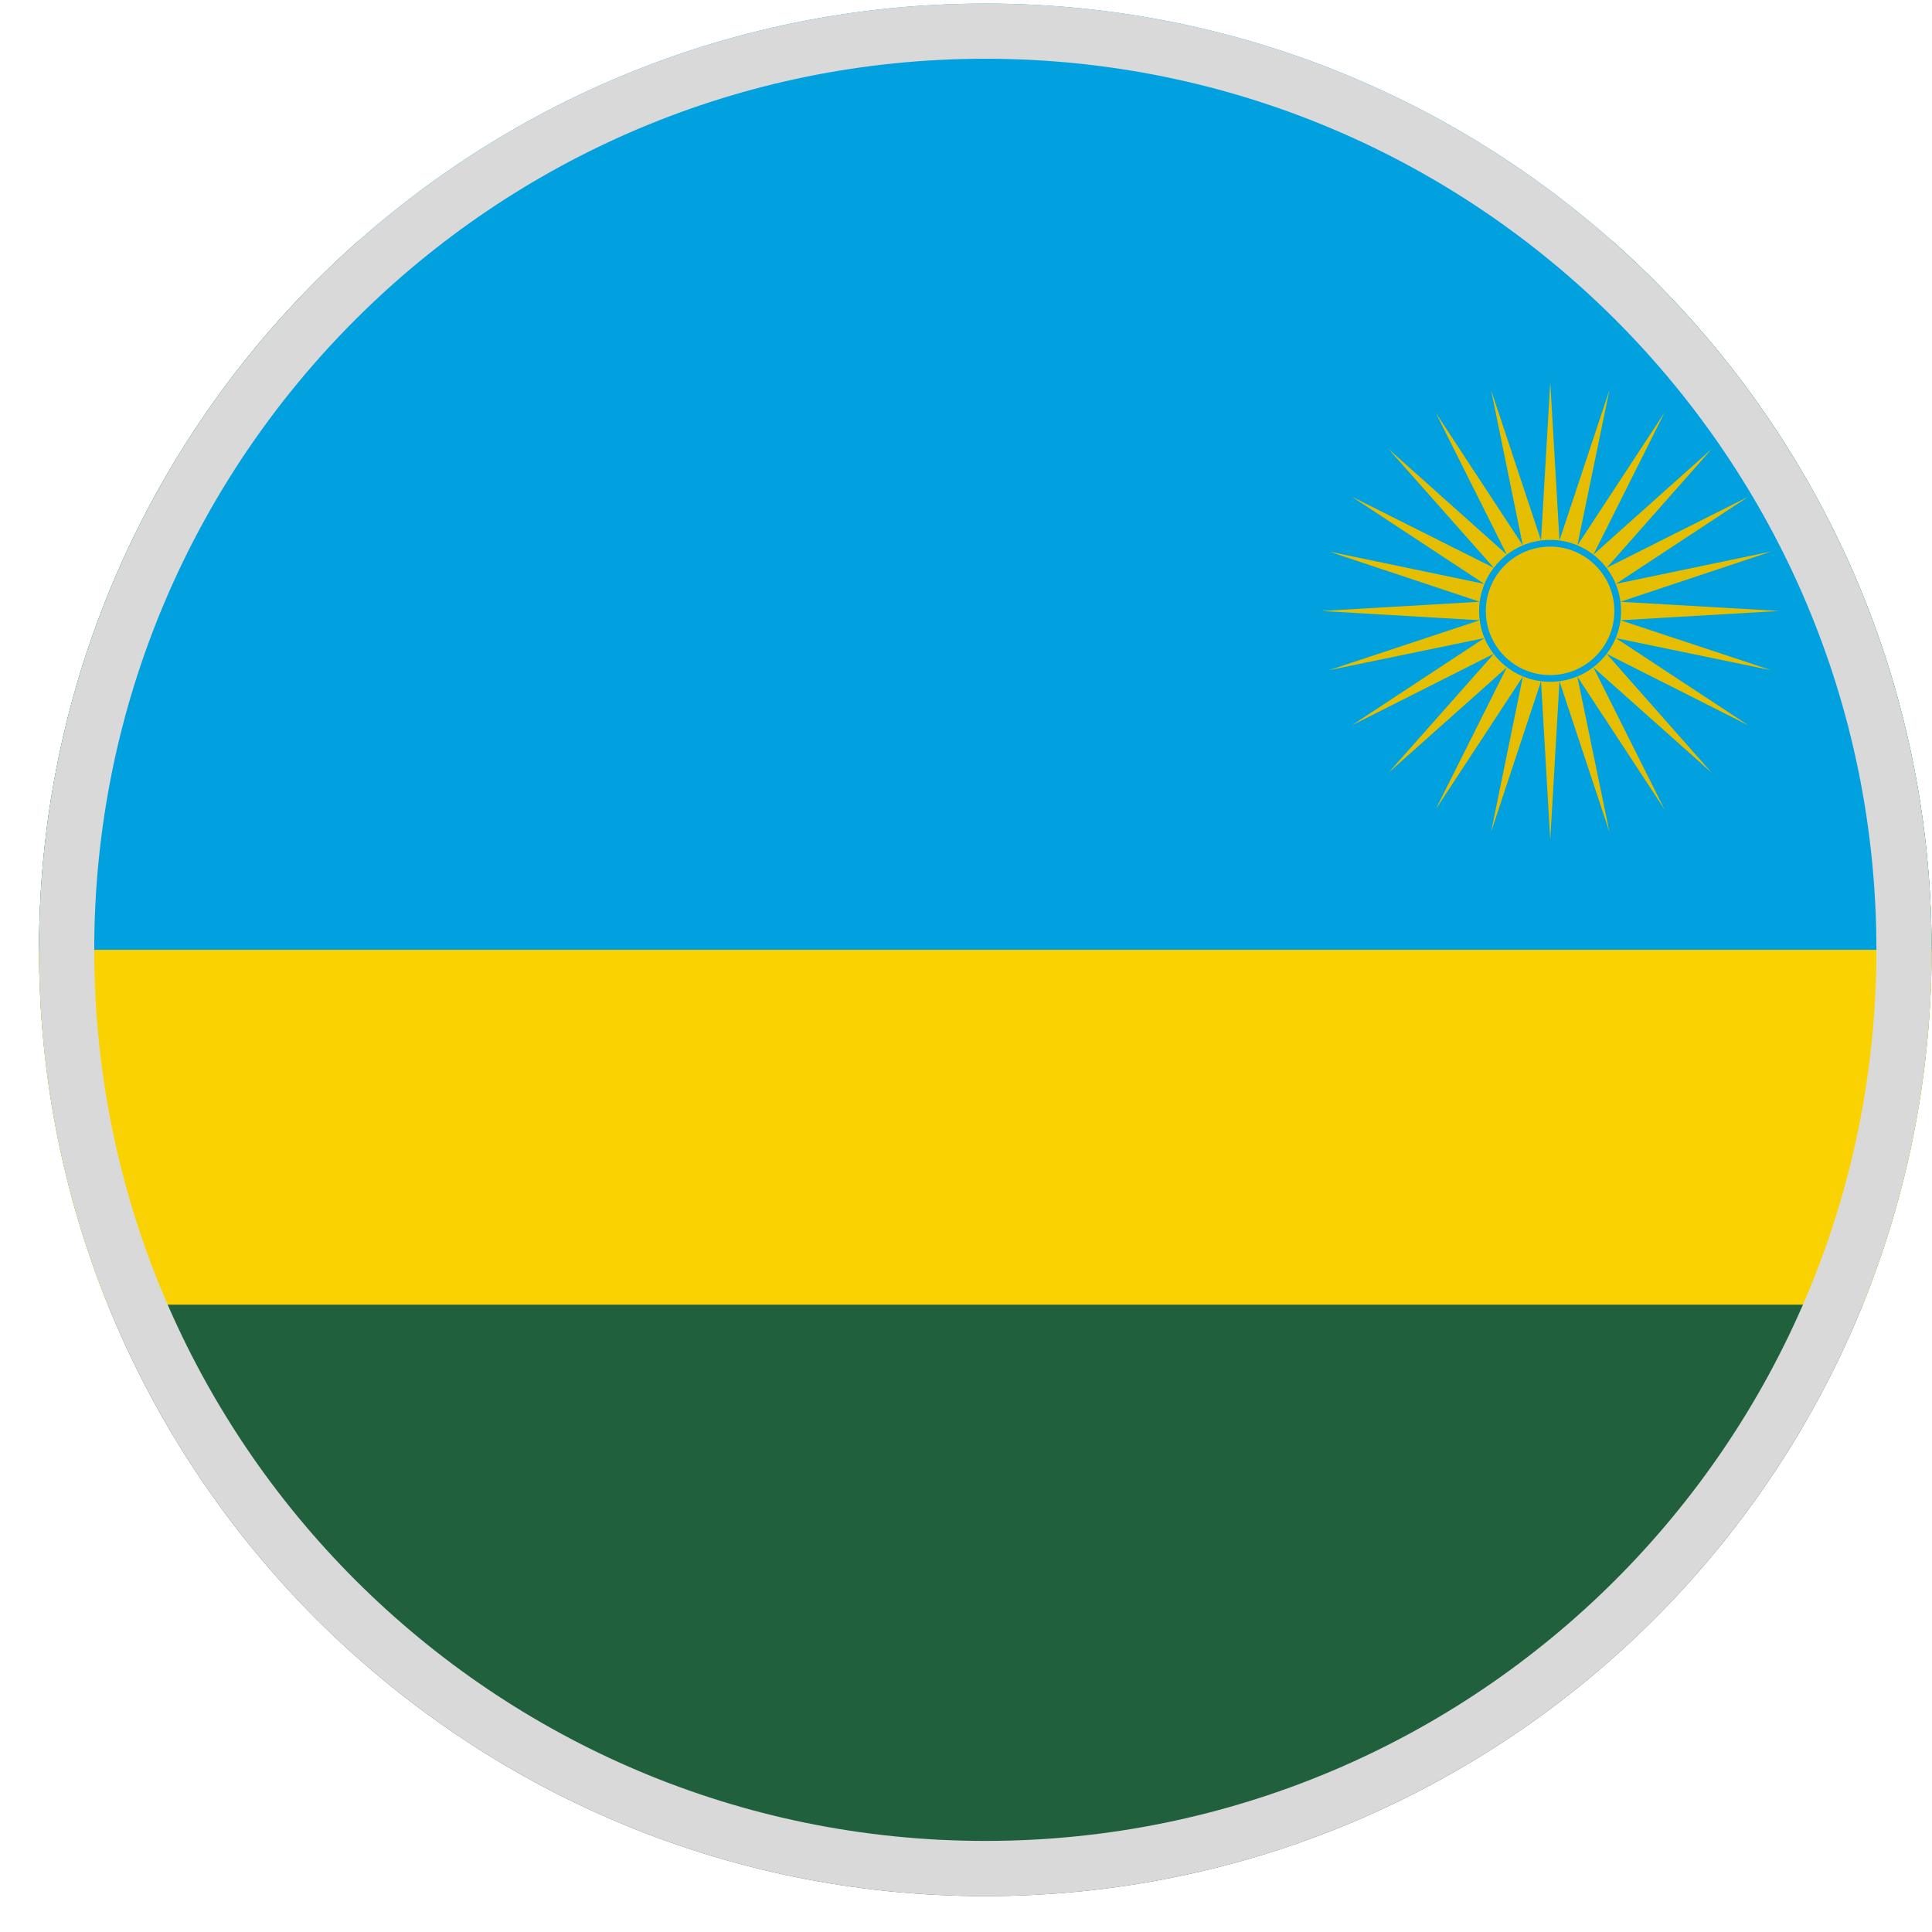 <svg width="49" height="49" viewBox="0 0 49 49" fill="none" xmlns="http://www.w3.org/2000/svg">
<g clip-path="url(#clip0_4012_213597)">
<path fill-rule="evenodd" clip-rule="evenodd" d="M24.99 48.09C38.245 48.09 48.99 37.345 48.99 24.09C48.99 16.922 45.847 10.488 40.865 6.09H9.115C4.132 10.488 0.99 16.922 0.99 24.09C0.99 37.345 11.735 48.09 24.99 48.09Z" fill="#20603D"/>
<path fill-rule="evenodd" clip-rule="evenodd" d="M47.245 33.09C48.37 30.311 48.99 27.273 48.99 24.09C48.99 16.922 45.847 10.488 40.865 6.09H9.115C4.132 10.488 0.99 16.922 0.99 24.09C0.99 27.273 1.609 30.311 2.734 33.09H47.245Z" fill="#FAD201"/>
<path fill-rule="evenodd" clip-rule="evenodd" d="M48.99 24.09C48.99 10.835 38.245 0.09 24.99 0.09C11.735 0.09 0.99 10.835 0.99 24.09H48.99Z" fill="#00A1DE"/>
<path fill-rule="evenodd" clip-rule="evenodd" d="M41.099 15.262L45.123 15.496L41.099 15.731L44.919 16.997L40.982 16.184L44.341 18.395L40.748 16.583C40.978 16.281 41.114 15.905 41.114 15.496C41.114 14.916 40.839 14.397 40.412 14.067L43.412 11.387L40.748 14.403L44.341 12.598L40.982 14.809L44.919 13.989L41.099 15.262ZM40.412 14.067L42.216 10.465L40.007 13.831C40.152 13.892 40.288 13.971 40.412 14.067ZM40.006 13.83L40.818 9.895L39.552 13.707L39.318 9.692L39.084 13.707L37.818 9.895L38.622 13.832C38.836 13.742 39.071 13.693 39.318 13.693C39.562 13.693 39.794 13.742 40.006 13.83ZM38.622 13.832L36.412 10.465L38.216 14.067L35.216 11.387L37.886 14.4C38.076 14.152 38.329 13.954 38.622 13.832ZM37.885 14.401L34.287 12.598L37.646 14.809L33.709 13.989L37.529 15.262L33.513 15.496L37.529 15.731L33.709 16.997L37.646 16.184L34.287 18.395L37.882 16.585C37.651 16.283 37.514 15.906 37.514 15.496C37.514 15.085 37.652 14.705 37.885 14.401ZM37.884 16.587L35.216 19.598L38.216 16.926L36.412 20.528L38.623 17.16L37.818 21.098L39.084 17.278L39.318 21.301L39.552 17.278L40.818 21.098L40.005 17.16L42.216 20.528L40.412 16.926L43.412 19.598L40.748 16.583C40.42 17.014 39.902 17.292 39.318 17.292C38.732 17.292 38.213 17.016 37.884 16.587ZM37.684 15.496C37.684 14.598 38.412 13.863 39.318 13.863C40.216 13.863 40.944 14.598 40.944 15.496C40.944 16.395 40.216 17.122 39.318 17.122C38.411 17.122 37.684 16.395 37.684 15.496Z" fill="#E5BE01"/>
<path fill-rule="evenodd" clip-rule="evenodd" d="M24.99 46.69C37.471 46.69 47.59 36.572 47.59 24.09C47.59 11.609 37.471 1.49 24.99 1.49C12.508 1.49 2.39 11.609 2.39 24.09C2.39 36.572 12.508 46.69 24.99 46.69ZM24.99 48.09C38.245 48.09 48.99 37.345 48.99 24.09C48.99 10.835 38.245 0.09 24.99 0.09C11.735 0.09 0.99 10.835 0.99 24.09C0.99 37.345 11.735 48.09 24.99 48.09Z" fill="#D9D9D9"/>
</g>
<defs>
<clipPath id="clip0_4012_213597">
<rect x="0.99" y="0.09" width="48" height="48" fill="white"/>
</clipPath>
</defs>
</svg>
